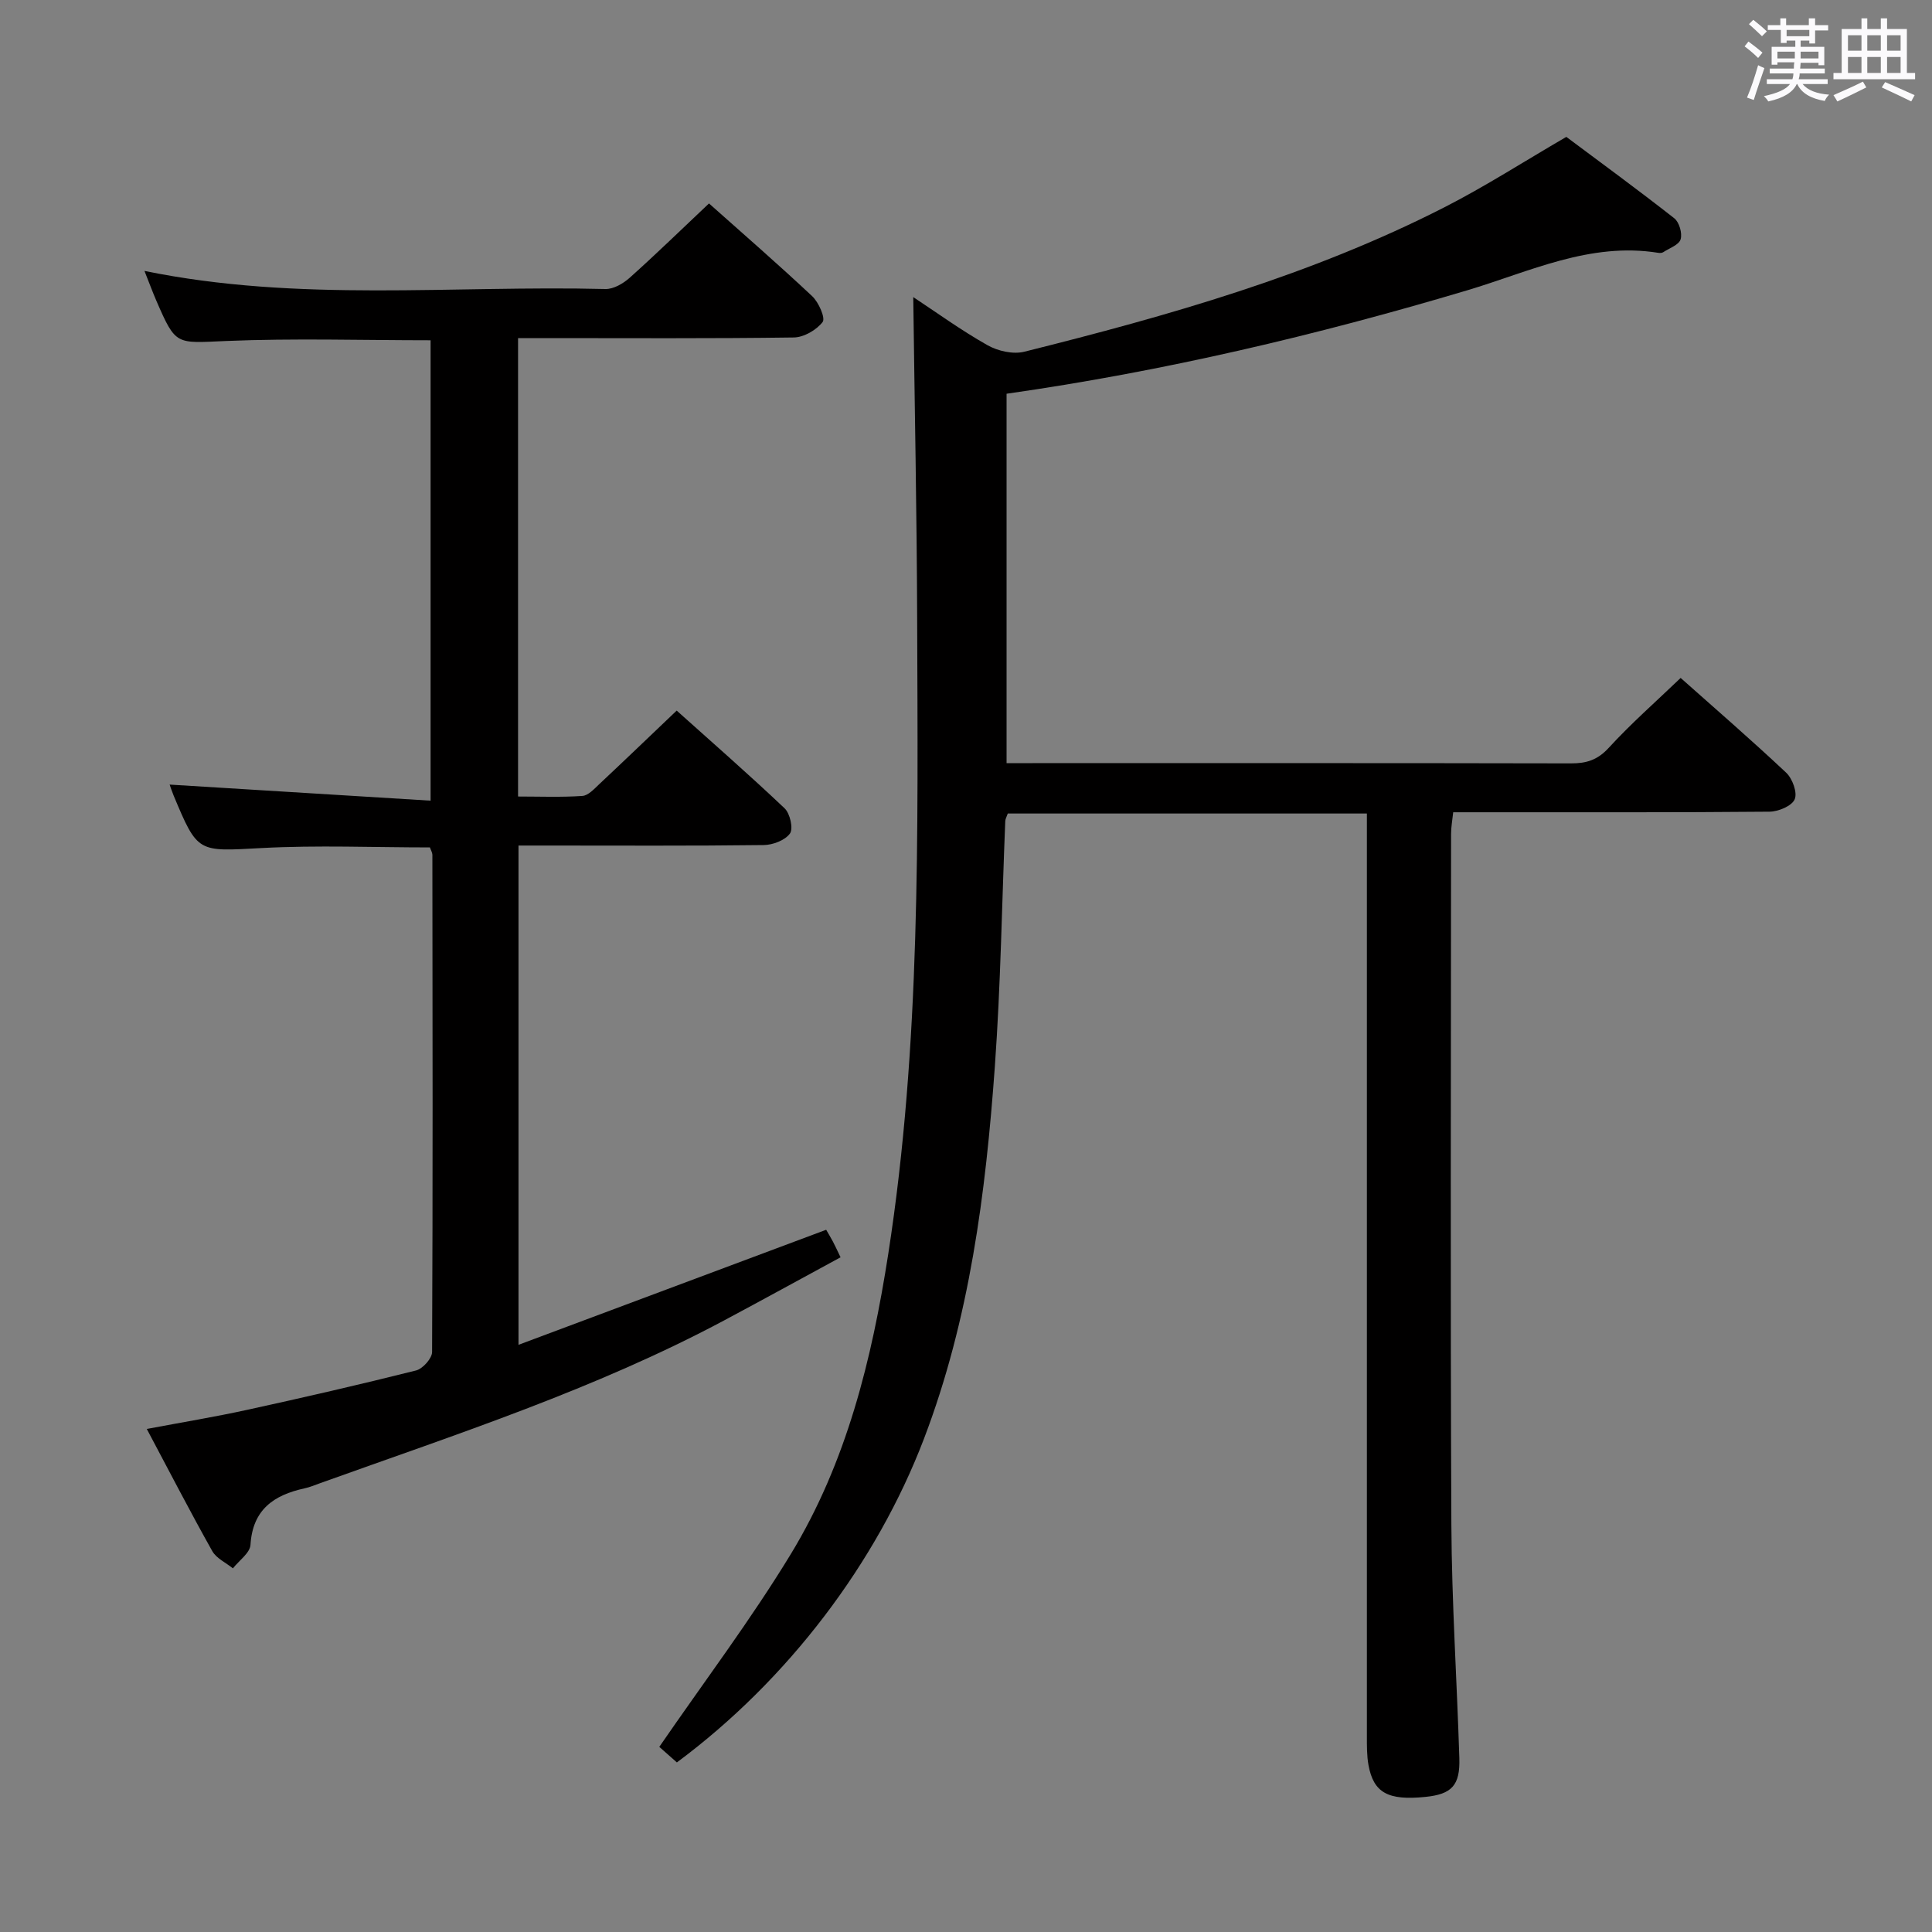 <svg enable-background="new 0 0 400 400" viewBox="0 0 400 400" xmlns="http://www.w3.org/2000/svg"><rect x="0" y="0" width="400" height="400" fill="#808080" stroke="none"/><path d="m361.2 9.6.8-1c.9.7 1.9 1.4 2.9 2.3l-.9 1.1c-1-1-2-1.8-2.8-2.4zm.5 10.6c.9-2.1 1.6-4.3 2.3-6.7.4.2.8.4 1.3.6-.7 2.1-1.5 4.3-2.2 6.6zm.4-15.2.9-.9c1 .8 2 1.6 2.8 2.4l-1 1c-.9-.9-1.8-1.7-2.7-2.5zm12.5-1.2h1.2v1.4h2.7v1.1h-2.7v2.7h-1.2v-.6h-1.8v1.3h4.9v3.8h-1.2v-.5h-3.7c0 .4-.1.9-.1 1.2h5.1v1h-5.2c0 .5-.1.9-.2 1.2h6v1h-5.2c1.1 1.3 2.9 2 5.5 2.2-.4.4-.7.8-.9 1.3-2.9-.5-4.8-1.6-5.7-3.5h-.1c-.8 1.7-2.7 2.9-5.9 3.6-.2-.4-.6-.8-.9-1.1 2.8-.6 4.6-1.4 5.4-2.5h-4.8v-1h5.3c.1-.3.2-.7.2-1.2h-4.9v-1h5c0-.4 0-.8.1-1.3h-3.5v.5h-1.2v-3.7h4.9v-1.3h-1.8v.5h-1.2v-2.7h-2.7v-1h2.6v-1.4h1.2v1.4h4.7v-1.4zm-6.6 8.3h3.6c0-.4 0-.9 0-1.4h-3.6zm1.9-4.6h4.7v-1.3h-4.7zm6.6 3.2h-3.7v1.4h3.7z" fill="#fbfafc"/><path d="m385.3 3.8h1.3v2.2h2.8v-2.2h1.3v2.2h4.1v9.1h1.7v1.3h-16.9v-1.3h1.7v-9.1h4.1v-2.2zm.4 13.1.7 1.2c-1.8.9-3.8 1.9-6 2.9-.2-.4-.5-.8-.8-1.3 2.3-1 4.3-1.9 6.1-2.8zm-3.1-6.4h2.8v-3.2h-2.8zm0 4.6h2.8v-3.3h-2.8zm4-4.6h2.8v-3.2h-2.8zm0 4.6h2.8v-3.3h-2.8zm3.7 1.9c2.1.9 4.1 1.8 6.1 2.7l-.7 1.3c-2.2-1.1-4.2-2-6.1-2.9zm3.2-9.7h-2.8v3.2h2.8v-3.1zm-2.8 7.8h2.8v-3.3h-2.8z" fill="#fbfafc"/><g fill="#010000"><path d="m283 168.43c-25.16 0-49.73 0-74.35 0-.23.67-.5 1.11-.52 1.57-.7 16.95-.94 33.93-2.16 50.85-1.89 26.21-5.21 52.22-14.67 77.02-9.83 25.77-28.23 50-51.16 67.02-1.44-1.27-2.97-2.63-3.64-3.22 9.33-13.57 18.96-26.32 27.22-39.9 11.56-19 16.79-40.34 20.18-62.13 6.75-43.44 6.13-87.23 5.99-130.99-.07-22.42-.53-44.84-.81-67.14 4.76 3.14 9.88 6.86 15.35 9.95 2.15 1.22 5.32 1.94 7.64 1.36 29.85-7.45 59.43-15.84 86.99-29.91 8.42-4.3 16.41-9.44 25.23-14.57 7.04 5.26 14.8 10.93 22.36 16.86 1.02.8 1.69 3.12 1.3 4.36-.36 1.15-2.32 1.82-3.61 2.66-.25.16-.66.18-.98.13-14.17-2.29-26.69 3.91-39.63 7.77-31.19 9.3-62.79 16.76-95.33 21.4v76.48h5.38c37.16 0 74.33-.03 111.49.05 3.19.01 5.5-.71 7.8-3.22 4.6-5.02 9.75-9.54 14.89-14.47 7.06 6.28 14.6 12.8 21.85 19.62 1.3 1.22 2.36 4.14 1.76 5.51-.6 1.39-3.39 2.55-5.23 2.56-19.66.18-39.33.11-59 .12-1.99 0-3.98 0-6.47 0-.17 1.63-.44 3.05-.44 4.46-.02 47.66-.16 95.33.06 142.99.08 16.13 1.15 32.25 1.65 48.38.18 5.66-1.58 7.48-7.04 8.03-7.71.78-10.72-.84-11.77-6.59-.35-1.94-.33-3.97-.33-5.96 0-61.49 0-122.98 0-184.48 0-1.99 0-3.98 0-6.57z"/><path d="m89.01 175.45c-11.63 0-23.27-.49-34.85.13-13.22.7-13.2 1.13-18.22-10.89-.37-.89-.66-1.81-.82-2.25 17.86 1.1 35.69 2.2 54.03 3.33 0-32.46 0-63.82 0-95.32-14.17 0-28.29-.44-42.36.15-10.36.43-10.35 1.04-14.4-8.29-.83-1.92-1.55-3.89-2.48-6.22 31.92 6.55 63.76 2.95 95.44 3.75 1.67.04 3.69-1.14 5.03-2.34 5.45-4.88 10.69-9.98 16.41-15.38 6.87 6.13 14.25 12.52 21.36 19.2 1.35 1.26 2.78 4.53 2.17 5.34-1.27 1.66-3.88 3.18-5.97 3.21-17.16.24-34.32.13-51.48.13-1.79 0-3.59 0-5.61 0v94.91c4.47 0 8.91.18 13.31-.12 1.22-.08 2.45-1.45 3.49-2.43 5.22-4.89 10.38-9.85 16.04-15.24 7.19 6.45 14.91 13.19 22.34 20.23 1.13 1.07 1.84 4.2 1.11 5.22-1.01 1.41-3.55 2.37-5.44 2.39-14.99.19-29.99.1-44.99.1-1.81 0-3.62 0-5.77 0v103.37c21.34-7.98 42.35-15.84 63.7-23.82.27.47.86 1.45 1.4 2.45.46.86.85 1.75 1.58 3.25-8.15 4.42-16.11 8.8-24.13 13.08-26.64 14.21-55.27 23.51-83.55 33.66-1.09.39-2.18.86-3.31 1.1-6.36 1.39-10.74 4.4-11.18 11.69-.1 1.69-2.37 3.25-3.64 4.87-1.45-1.18-3.42-2.06-4.27-3.57-4.55-8.1-8.82-16.37-13.56-25.29 7.33-1.38 14.12-2.5 20.84-3.97 11.67-2.55 23.32-5.23 34.91-8.14 1.39-.35 3.31-2.5 3.32-3.82.16-34.32.1-68.64.06-102.97-.02-.46-.31-.92-.51-1.5z"/></g></svg>